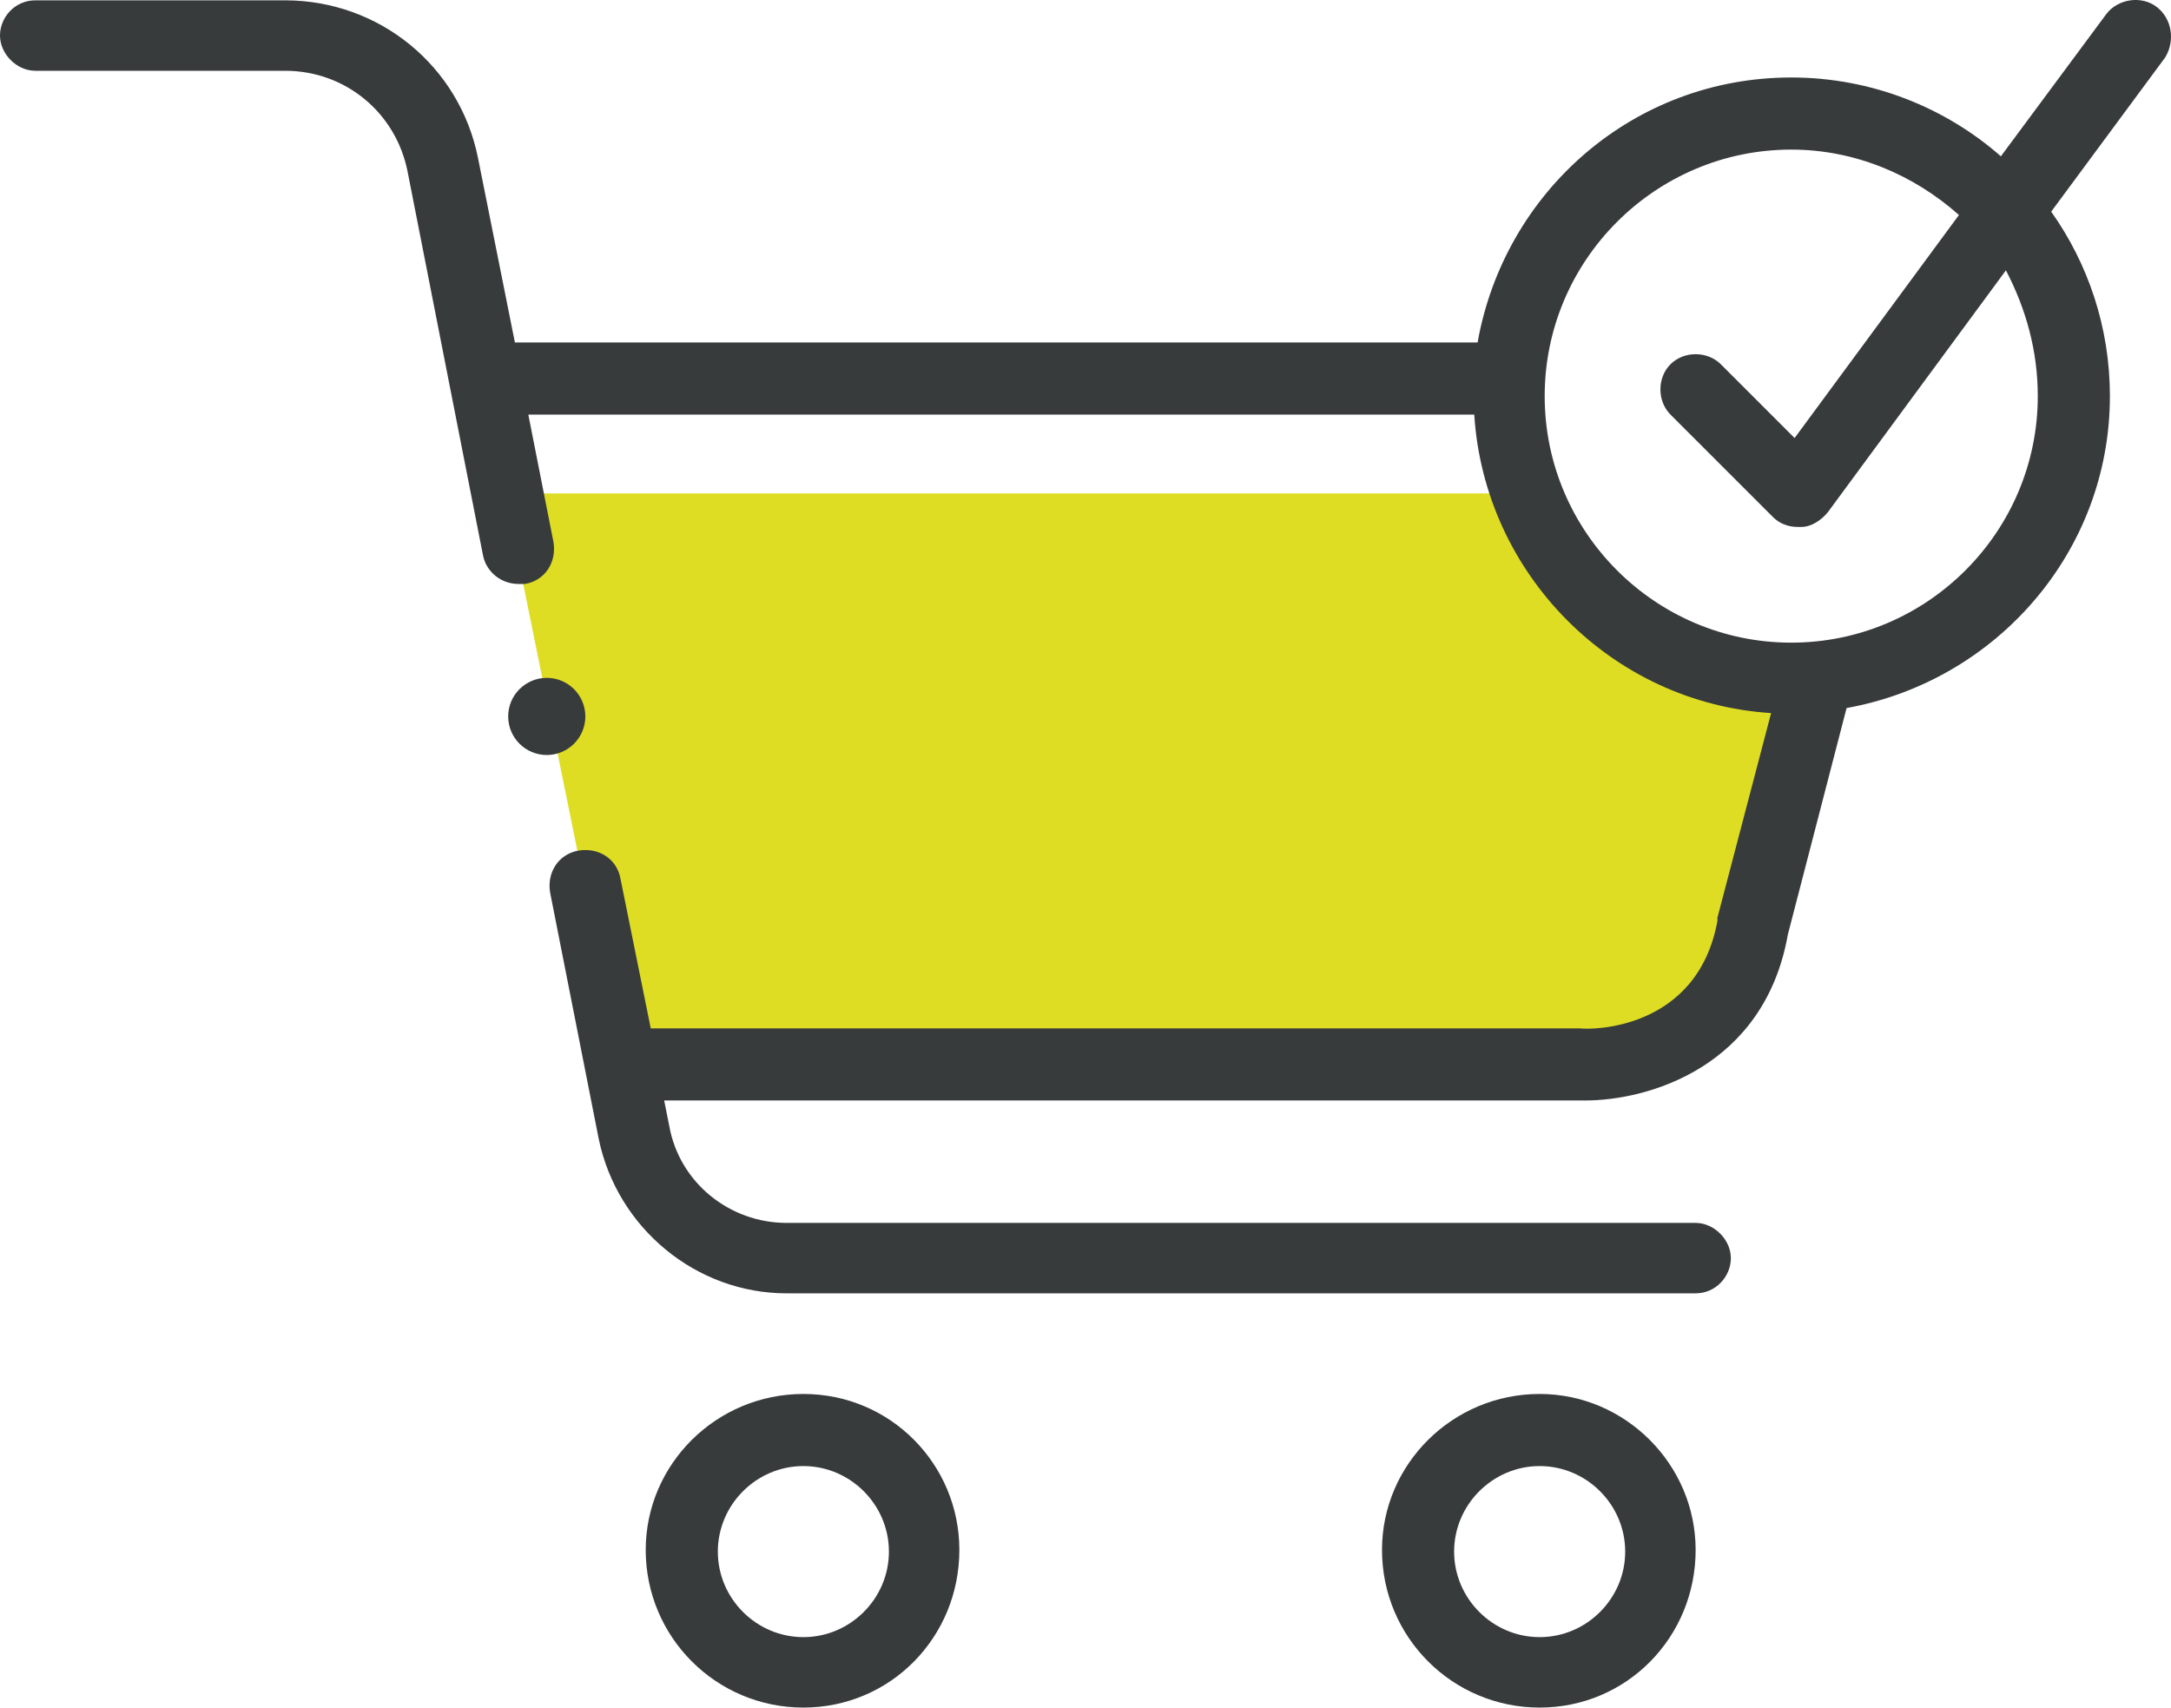 <svg xmlns="http://www.w3.org/2000/svg" viewBox="0 0 129.443 101.821" width="129.443" height="101.821"><path fill="#dedd24" d="M89.5 62.42l10.8-.7 8.8-19.9-14.1-6.3-4-6.1H30.1l7 34.5"/><g fill="#373b3c" transform="translate(-51.9 -57.08)"><path d="M143.7 140.2c-5.2 0-9.4 4.2-9.4 9.3 0 5.2 4.2 9.4 9.4 9.4s9.3-4.2 9.3-9.4c0-5.1-4.2-9.3-9.3-9.3zm0 14.5c-2.8 0-5.1-2.3-5.1-5.1s2.3-5.1 5.1-5.1 5.1 2.3 5.1 5.1-2.3 5.1-5.1 5.1zM99.8 140.2c-5.2 0-9.4 4.2-9.4 9.3 0 5.2 4.2 9.4 9.4 9.4s9.3-4.2 9.3-9.4c0-5.1-4.1-9.3-9.3-9.3zm0 14.5c-2.8 0-5.1-2.3-5.1-5.1s2.3-5.1 5.1-5.1 5.1 2.3 5.1 5.1-2.3 5.1-5.1 5.1z"/><circle cx="84.5" cy="99.8" r="2.3"/><path d="M180.5 57.5c-.9-.7-2.3-.5-3 .4l-6.3 8.5c-3.3-2.9-7.7-4.7-12.5-4.7-9.4 0-17.1 6.8-18.7 15.8H82.6l-2.2-11c-1.1-5.5-5.9-9.4-11.5-9.4H54c-1.2 0-2.1 1-2.1 2.1s1 2.1 2.1 2.1h14.9c3.6 0 6.6 2.5 7.3 6l4.5 22.9c.2 1 1.1 1.7 2.1 1.7h.4c1.2-.2 1.9-1.3 1.7-2.5l-1.5-7.6h56.4c.6 9.5 8.2 17.2 17.7 17.8l-3.2 12.2v.2c-1.2 6.5-7.5 6.5-8.2 6.4H90.7l-1.8-8.9c-.2-1.2-1.3-1.9-2.5-1.7-1.2.2-1.9 1.3-1.7 2.5l2.9 14.7c1.1 5.3 5.8 9.2 11.2 9.2H153c1.2 0 2.1-1 2.1-2.1s-1-2.1-2.1-2.1H98.8c-3.4 0-6.4-2.4-7-5.8l-.3-1.5h54.9c3.8 0 10.7-2 12.1-9.9l3.5-13.5c8.9-1.6 15.7-9.3 15.7-18.6 0-4.1-1.3-7.9-3.5-11l6.8-9.2c.6-1 .4-2.3-.5-3zm-7.1 23.2c0 8.1-6.6 14.7-14.7 14.7S144 88.8 144 80.7 150.6 66 158.7 66c3.8 0 7.3 1.5 10 3.9l-9.8 13.3-4.4-4.4c-.8-.8-2.2-.8-3 0-.8.8-.8 2.2 0 3l6.1 6.1c.4.4.9.6 1.5.6h.2c.6 0 1.2-.4 1.6-.9l10.6-14.4c1.2 2.3 1.9 4.8 1.9 7.5z"/></g></svg>